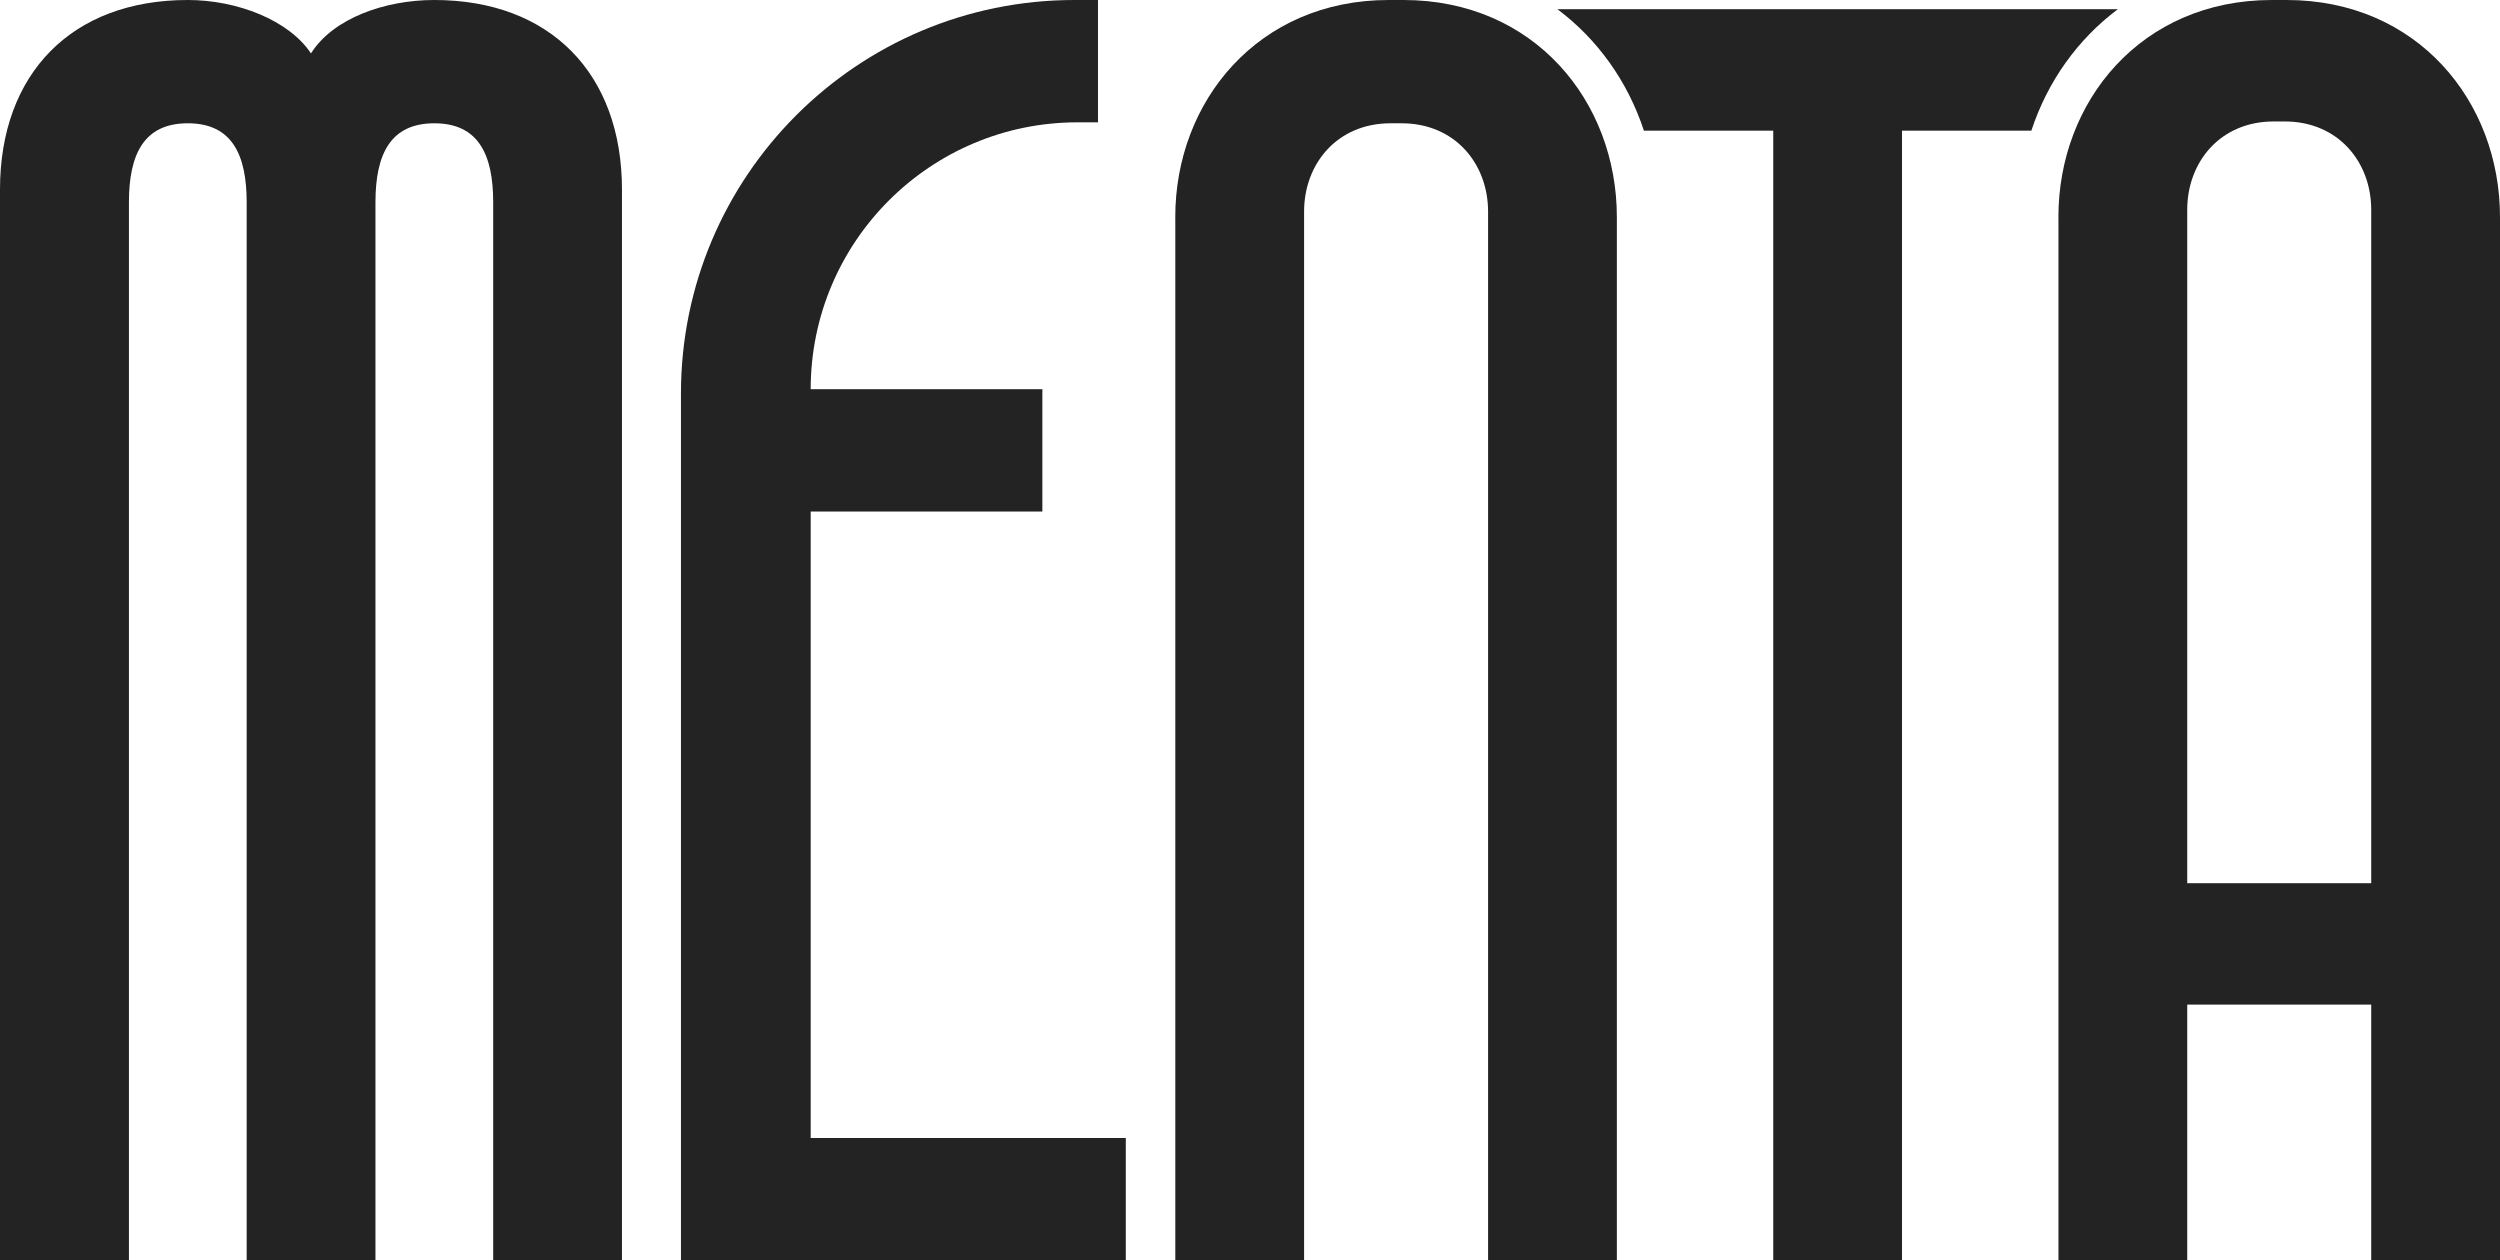 <?xml version="1.0" encoding="UTF-8"?><svg id="a" xmlns="http://www.w3.org/2000/svg" viewBox="0 0 491.74 247.91"><defs><style>.b{fill:#232323;}.c{isolation:isolate;}</style></defs><g class="c"><path class="b" d="M0,37.28C0,14.48,14.11,0,36.92,0c9.77,0,19.9,3.98,24.25,10.5,4.34-6.88,14.48-10.5,24.25-10.5,22.8,0,36.92,14.48,36.92,37.28v210.63h-25.33V39.81c0-9.41-2.9-15.56-11.58-15.56s-11.58,6.15-11.58,15.56v208.1h-25.33V39.81c0-9.41-2.9-15.56-11.58-15.56s-11.58,6.15-11.58,15.56v208.1H0V37.28Z"/><path class="b" d="M211.35,0h4.62v24.06h-4.01c-28.99,0-52.5,23.5-52.5,52.5h0s45.57,0,45.57,0v24.06h-45.57v123.22h61.98v24.06h-87.5V77.41C133.94,34.66,168.6,0,211.35,0Z"/><path class="b" d="M231.17,42.71c0-22.8,16.29-42.71,41.98-42.71h2.9c25.7,0,41.98,19.9,41.98,42.71v205.2h-25.33V41.62c0-9.41-6.51-17.37-17.01-17.37h-2.17c-10.5,0-17.01,7.96-17.01,17.37v206.29h-25.33V42.71Z"/><path class="b" d="M416.58,1.81h-110.24c7.86,5.89,13.8,14.14,17.01,23.89h25.44v222.21h25.33V25.7h25.44c3.21-9.75,9.15-18,17.01-23.89Z"/><path class="b" d="M404.88,42.71c0-22.8,16.29-42.71,41.98-42.71h2.9c25.7,0,41.98,19.9,41.98,42.71v205.2h-25.33v-50.31h-36.19v50.31h-25.33V42.71ZM466.41,173.72V41.26c0-9.41-6.51-17.37-17.01-17.37h-2.17c-10.5,0-17.01,7.96-17.01,17.37v132.46h36.19Z"/></g></svg>